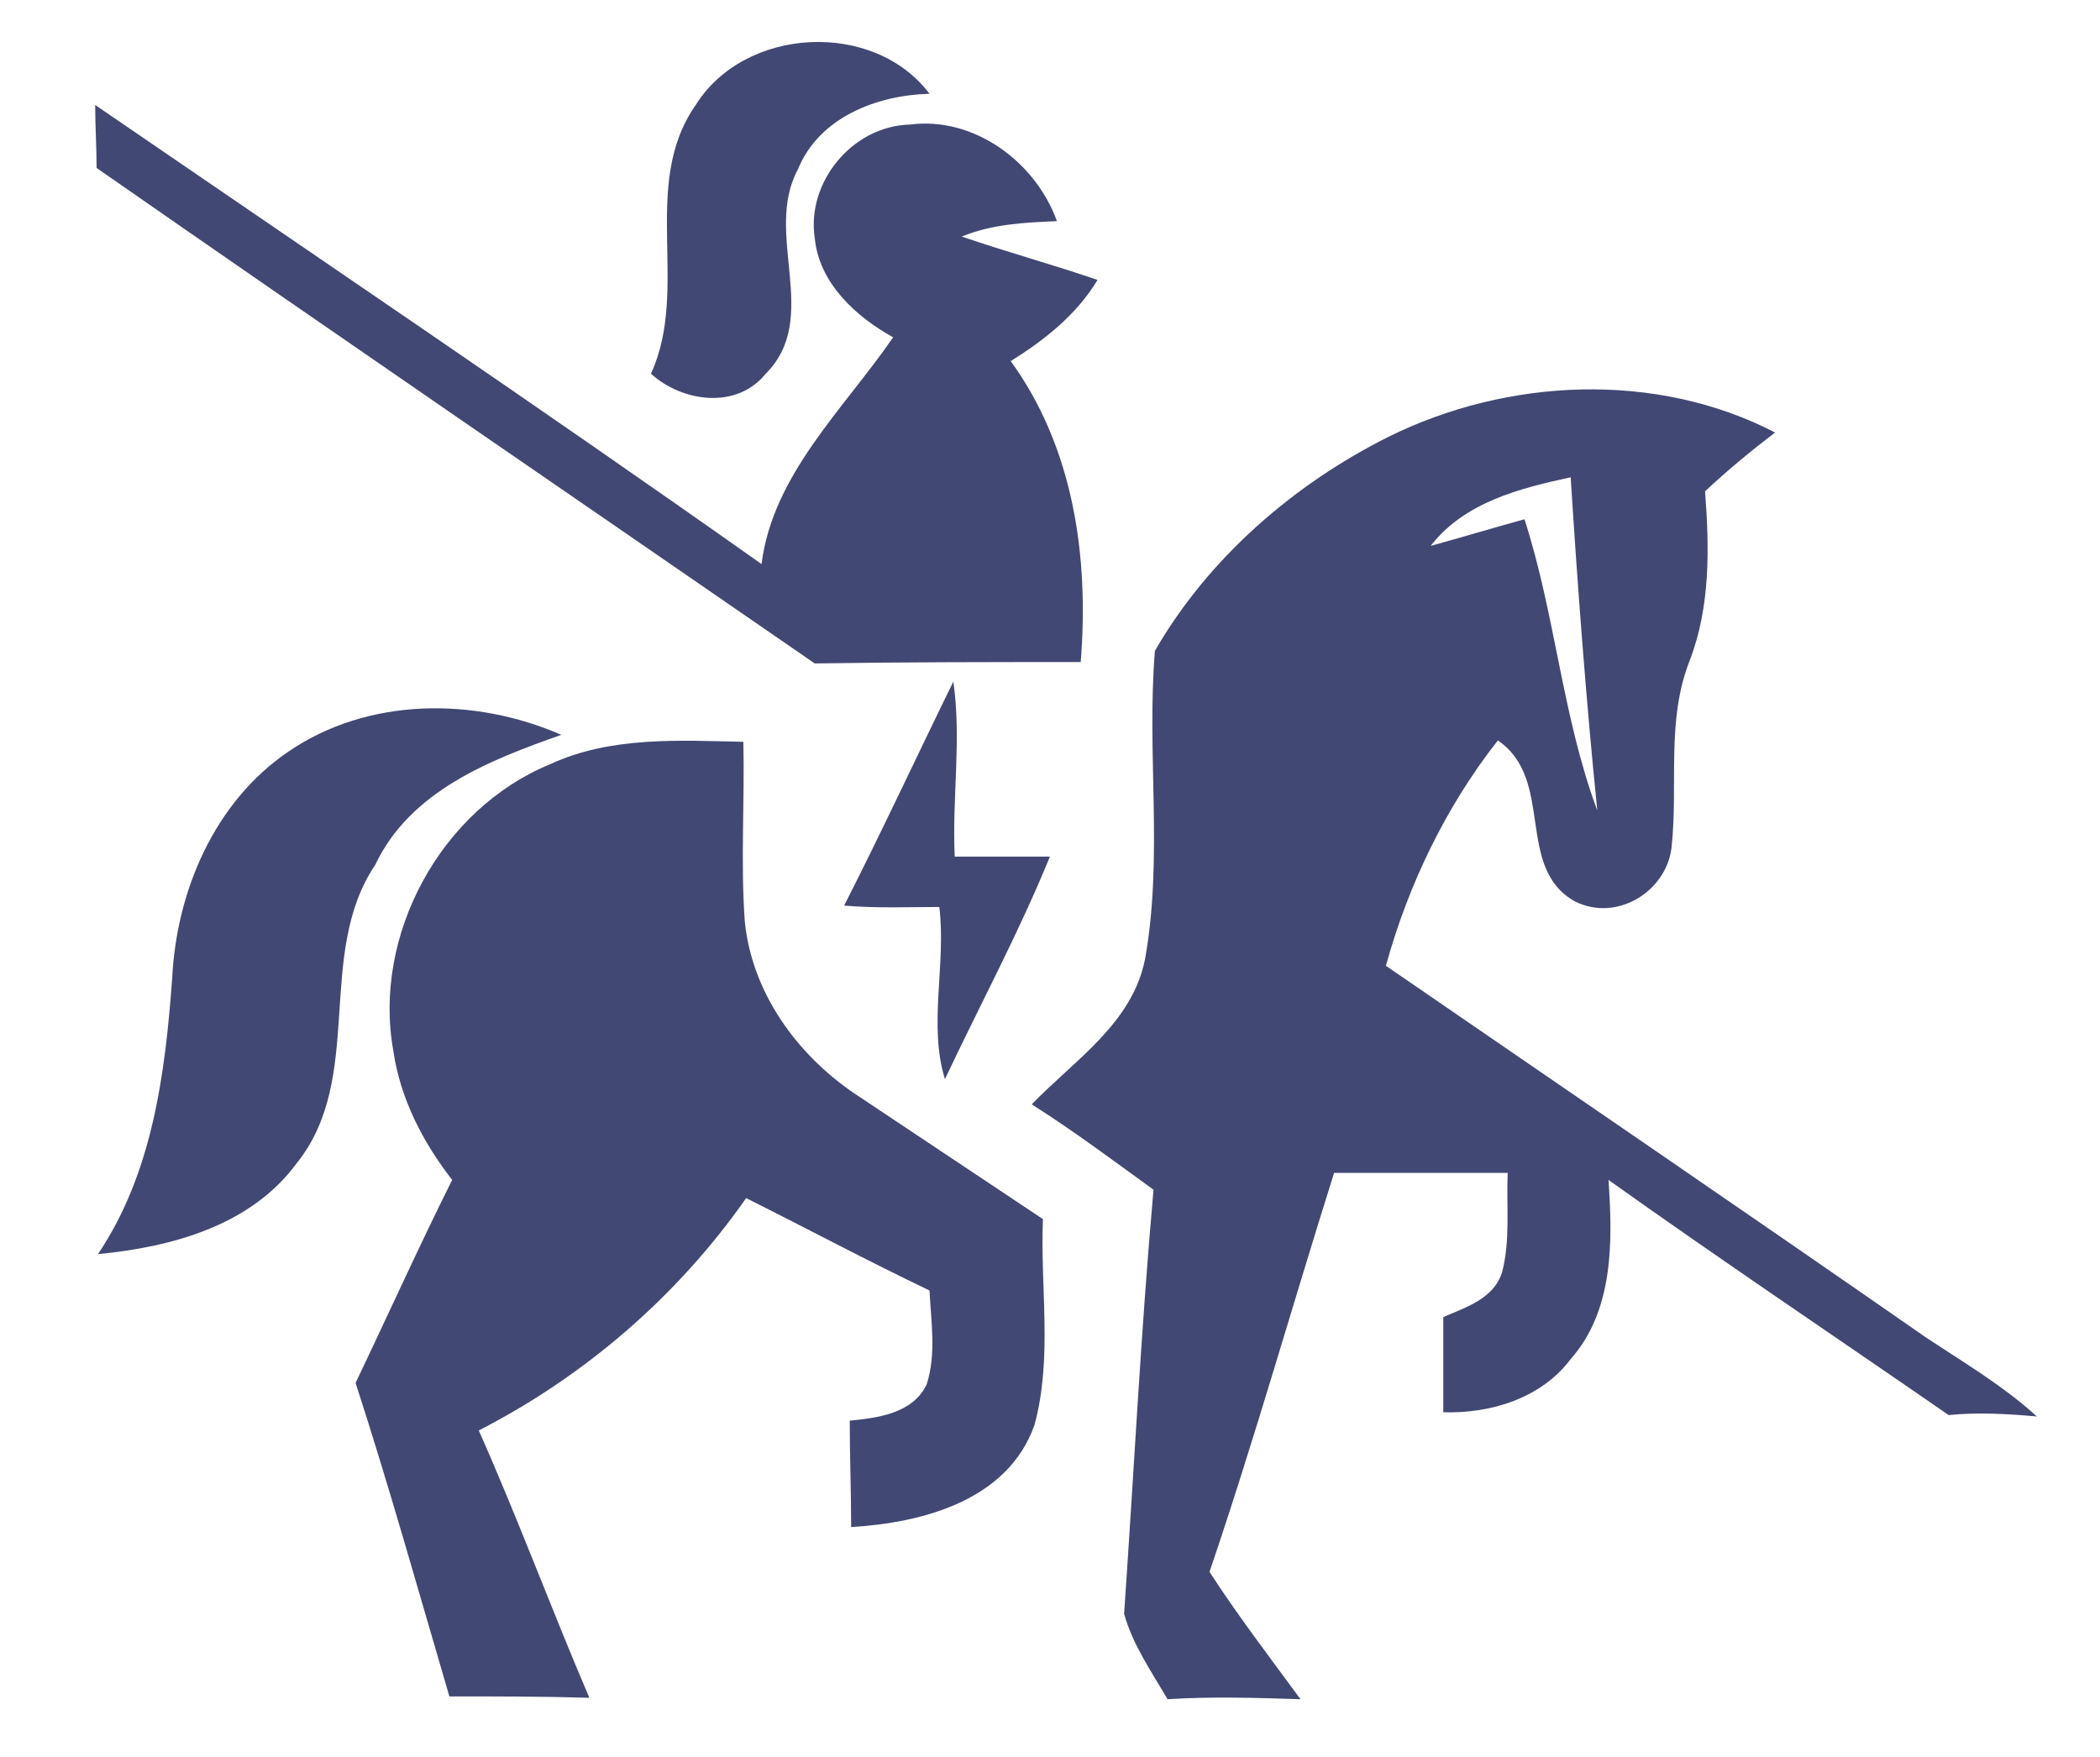 <?xml version="1.0" standalone="no"?><!DOCTYPE svg PUBLIC "-//W3C//DTD SVG 1.1//EN" "http://www.w3.org/Graphics/SVG/1.1/DTD/svg11.dtd"><svg t="1652914748499" class="icon" viewBox="0 0 1224 1024" version="1.1" xmlns="http://www.w3.org/2000/svg" p-id="26441" xmlns:xlink="http://www.w3.org/1999/xlink" width="153" height="128"><defs><style type="text/css">@font-face { font-family: feedback-iconfont; src: url("//at.alicdn.com/t/font_1031158_u69w8yhxdu.woff2?t=1630033759944") format("woff2"), url("//at.alicdn.com/t/font_1031158_u69w8yhxdu.woff?t=1630033759944") format("woff"), url("//at.alicdn.com/t/font_1031158_u69w8yhxdu.ttf?t=1630033759944") format("truetype"); }
</style></defs><path d="M446.317 217.855c32.637-32.637-1.632-81.594 18.767-119.127 12.239-30.19 45.692-43.245 76.698-44.061-32.637-43.245-107.704-39.165-136.261 6.527-32.637 46.508-3.264 106.888-26.11 156.66C397.361 234.174 429.182 239.069 446.317 217.855z" p-id="26442" fill="#424874"></path><path d="M629.903 385.938c4.896-61.195-4.08-124.838-40.797-175.426 19.582-12.239 38.349-26.926 50.588-47.324-26.11-8.975-53.036-16.319-79.146-25.294 17.951-7.343 36.717-8.159 55.484-8.975C603.793 94.649 567.892 67.723 530.359 72.618 496.905 73.434 469.979 106.072 474.875 138.709c2.448 26.11 23.662 45.692 45.692 57.931-28.558 41.613-70.171 79.962-76.698 132.182C315.767 238.253 185.218 150.132 55.484 61.195c0 12.239 0.816 24.478 0.816 36.717C195.825 195.009 335.35 290.473 474.875 386.754 527.095 385.938 578.499 385.938 629.903 385.938z" p-id="26443" fill="#424874"></path><path d="M1187.187 825.727c-19.582-17.951-43.245-31.822-65.275-46.508C1017.473 706.601 912.217 634.798 807.777 562.996c13.055-47.324 35.085-93.017 65.275-131.366 33.453 22.846 9.791 74.25 44.876 93.833 24.478 12.239 53.036-5.712 56.3-31.006 4.08-36.717-3.264-74.25 10.607-109.335 12.239-31.822 11.423-66.091 8.975-98.728 13.055-12.239 26.926-23.662 40.797-34.269-69.355-35.901-155.844-31.822-225.198 2.448-55.484 27.742-105.256 70.986-136.261 124.838-4.896 59.563 4.896 119.943-5.712 179.506-7.343 37.533-40.797 58.747-66.091 84.857 24.478 15.503 47.324 32.637 70.986 49.772-7.343 82.41-11.423 164.819-17.135 247.229 4.896 17.951 16.319 34.269 25.294 49.772 26.11-1.632 51.404-0.816 77.514 0-17.951-24.478-36.717-48.956-53.036-74.25 26.11-76.698 48.14-155.028 72.618-232.542 33.453 0 67.723 0 101.176 0-0.816 19.582 1.632 39.165-3.264 57.931-4.896 15.503-21.214 20.398-34.269 26.11 0 18.767 0 36.717 0 55.484 27.742 0.816 57.116-8.159 74.25-31.006 25.294-28.558 24.478-69.355 22.03-104.44 65.275 46.508 132.182 91.385 198.273 137.077C1152.102 823.28 1169.237 824.096 1187.187 825.727zM915.48 278.234c4.08 64.459 8.975 129.734 15.503 194.193-20.398-54.668-24.478-114.231-42.429-169.715-17.951 4.896-36.717 10.607-54.668 15.503C853.469 292.921 885.291 284.762 915.48 278.234z" p-id="26444" fill="#424874"></path><path d="M550.757 629.087c20.398-43.245 43.245-85.673 61.195-129.734-18.767 0-36.717 0-55.484 0-1.632-34.269 4.08-68.539-0.816-101.992-21.214 43.245-41.613 87.305-63.643 130.55 18.767 1.632 36.717 0.816 55.484 0.816C551.573 562.18 540.966 597.265 550.757 629.087z" p-id="26445" fill="#424874"></path><path d="M327.19 428.367c-50.588-22.03-112.599-22.03-159.108 9.791-43.245 29.374-65.275 81.594-67.723 132.182-4.08 55.484-11.423 113.415-43.245 160.739 42.429-4.08 88.937-16.319 115.863-53.036 39.981-49.772 10.607-121.575 45.692-173.794C239.069 461.004 285.578 443.053 327.19 428.367z" p-id="26446" fill="#424874"></path><path d="M607.873 710.68c-36.717-24.478-73.434-48.956-110.151-73.434-33.453-22.846-59.563-58.747-63.643-100.36-2.448-35.085 0-69.355-0.816-104.44-37.533-0.816-77.514-3.264-112.599 13.055-63.643 26.11-103.624 99.544-91.385 167.267 4.08 27.742 17.135 53.036 34.269 75.066-19.582 39.165-37.533 79.146-56.3 118.311 19.582 60.379 36.717 121.575 54.668 182.77 27.742 0 54.668 0 81.594 0.816-22.03-51.404-41.613-104.44-64.459-155.844 62.011-31.822 115.863-78.33 155.844-135.445 35.901 17.951 70.986 36.717 106.888 53.852 0.816 17.951 4.08 36.717-1.632 54.668-8.159 17.135-28.558 19.582-44.876 21.214 0 20.398 0.816 40.797 0.816 62.011 41.613-2.448 91.385-15.503 106.888-59.563C613.584 791.458 606.241 750.661 607.873 710.68z" p-id="26447" fill="#424874"></path></svg>